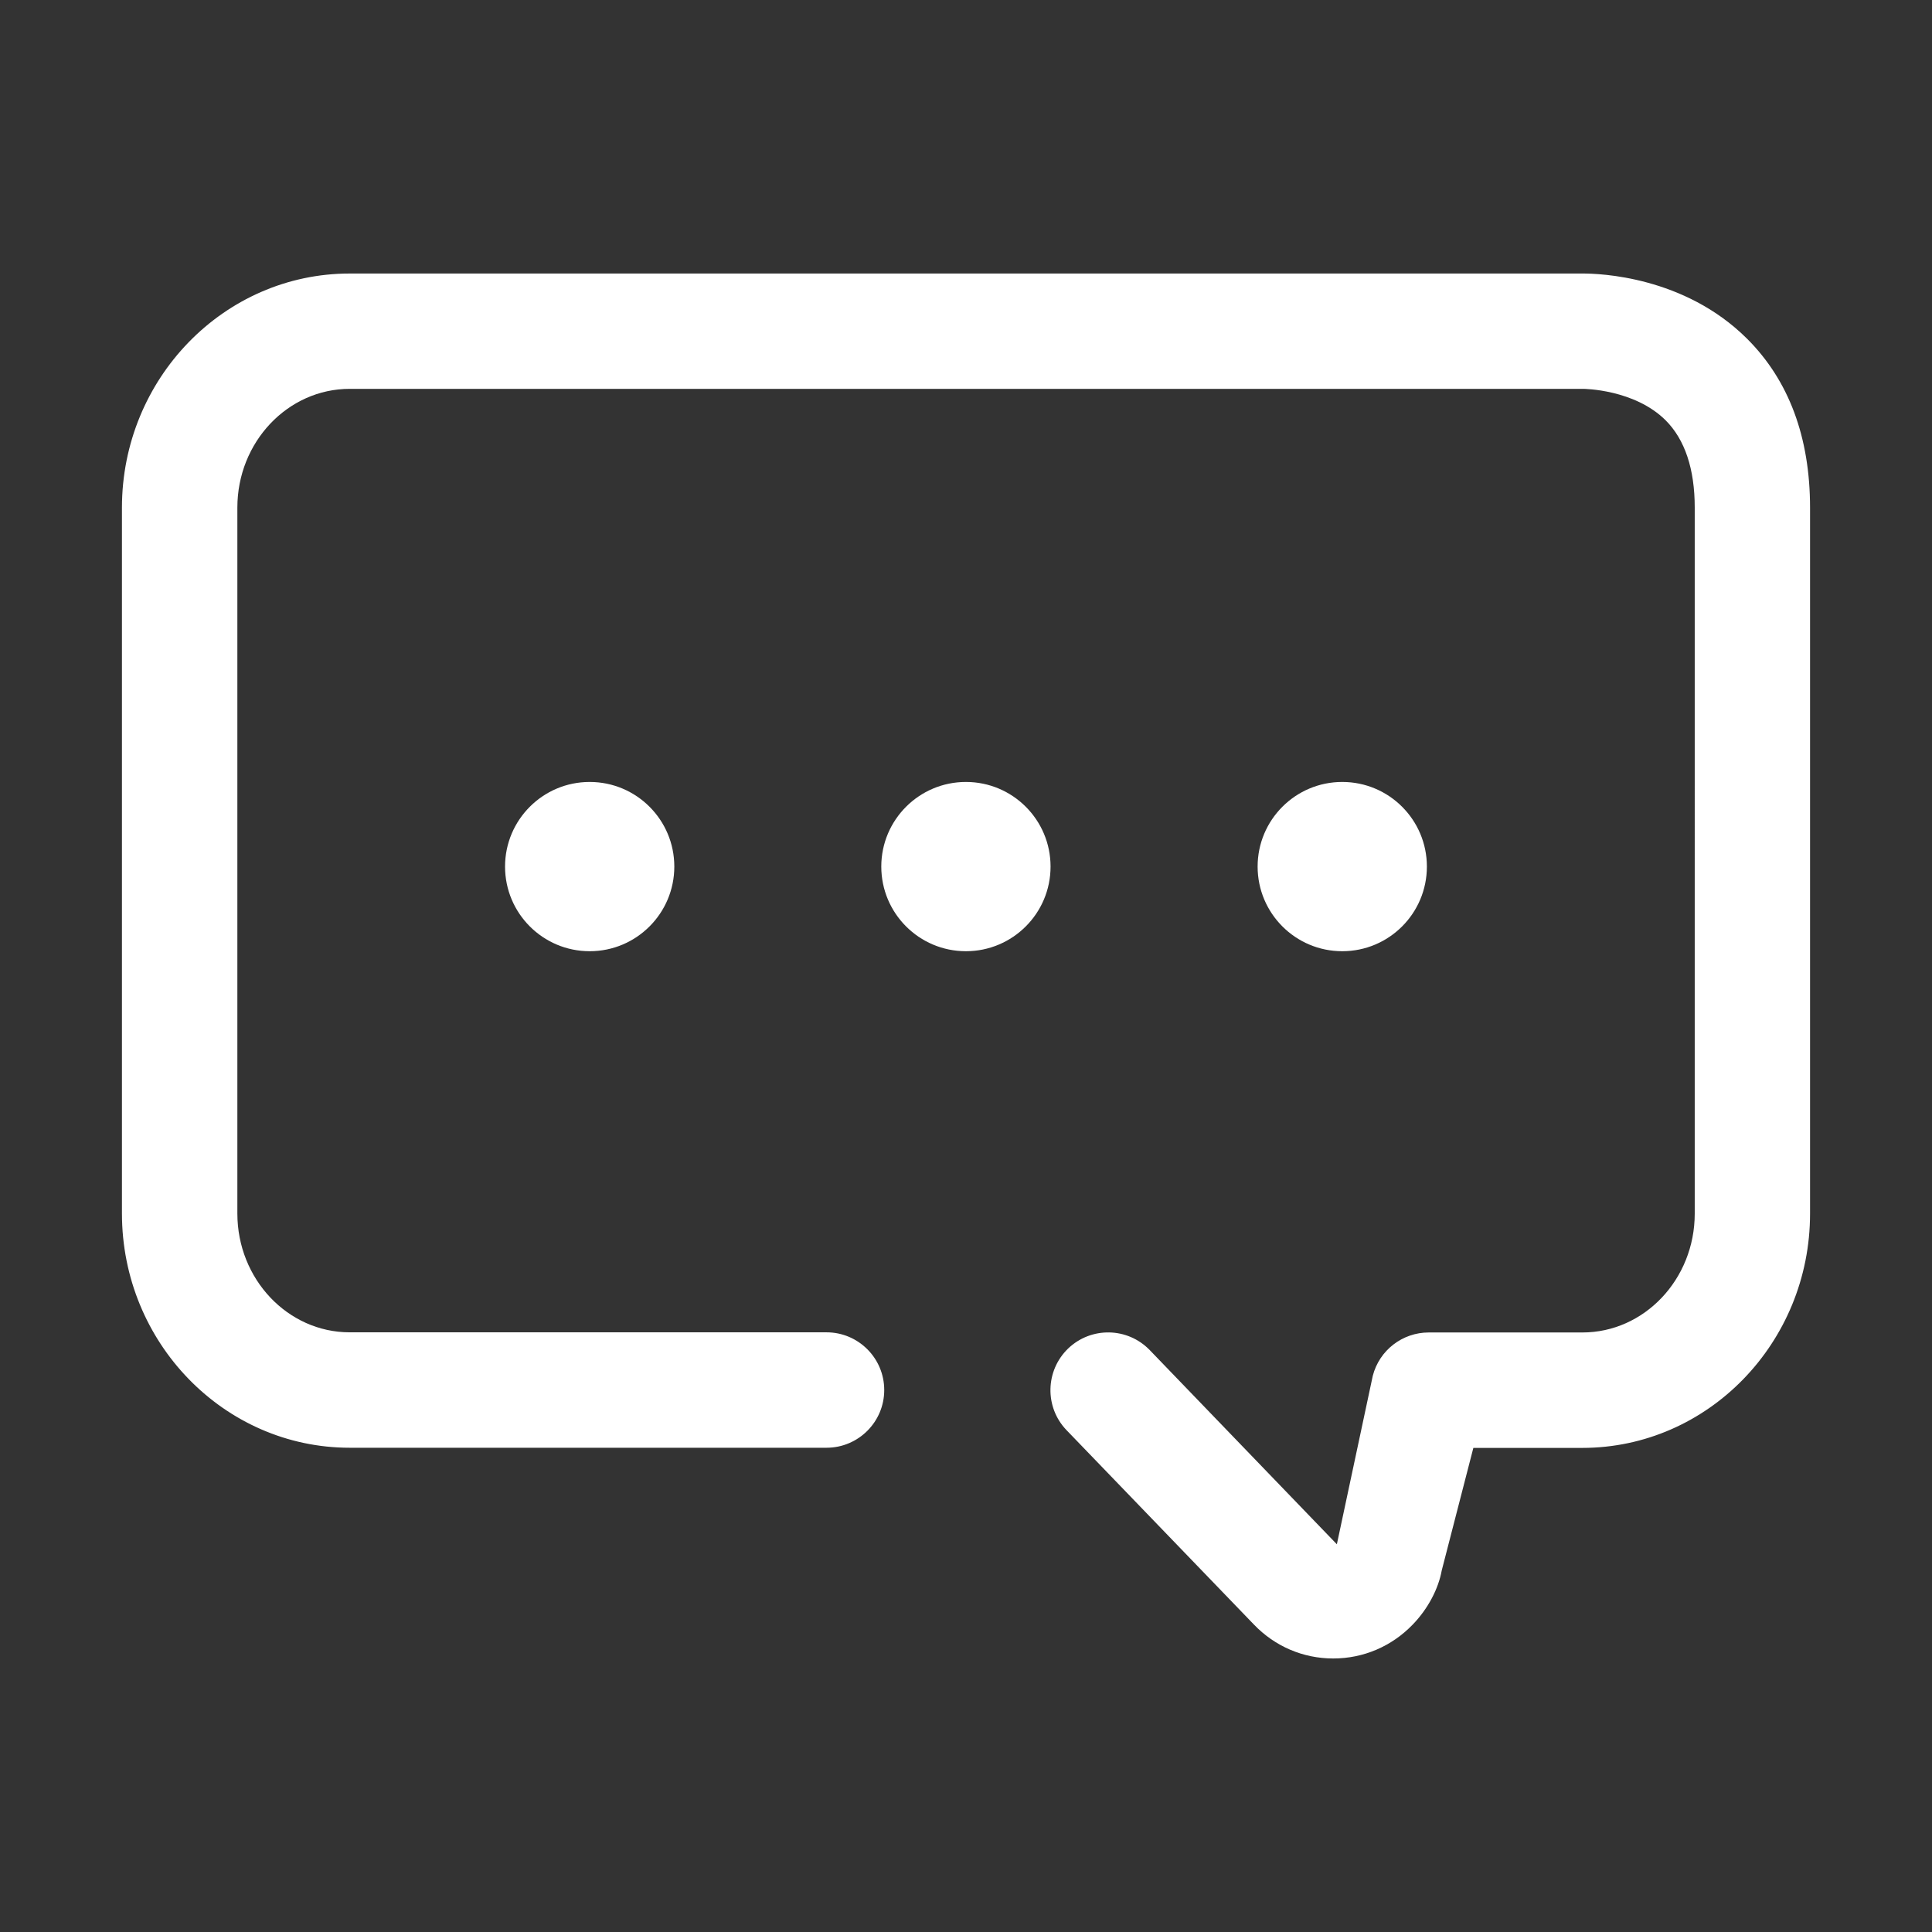 <?xml version="1.0" standalone="no"?><!DOCTYPE svg PUBLIC "-//W3C//DTD SVG 1.1//EN" "http://www.w3.org/Graphics/SVG/1.1/DTD/svg11.dtd"><svg t="1597057966053" class="icon" viewBox="0 0 1024 1024" version="1.1" xmlns="http://www.w3.org/2000/svg" p-id="1955" xmlns:xlink="http://www.w3.org/1999/xlink" width="64" height="64"><rect x="0" y="0" width="1024" height="1024" fill="#333333" stroke="none"/><defs><style type="text/css"></style></defs><path d="M267.684 459.309c0 24.776 20.088 44.858 44.859 44.858s44.858-20.088 44.858-44.858c0-24.776-20.088-44.858-44.859-44.858-24.777 0-44.858 20.086-44.858 44.858z m199.416 0c0 24.776 20.086 44.858 44.858 44.858 24.772 0 44.859-20.088 44.859-44.858 0-24.776-20.086-44.858-44.859-44.858-24.771 0-44.86 20.086-44.86 44.858h0.002z m199.464 0c0 24.776 20.086 44.858 44.857 44.858 24.778 0 44.857-20.088 44.857-44.858 0-24.776-20.085-44.858-44.857-44.858-24.777 0-44.857 20.086-44.857 44.858z m40.085 419.718c-15.982 0-30.952-6.405-42.086-18.027 0 0-46.126-47.835-99.263-102.97-11.705-12.154-11.336-31.522 0.818-43.272 12.152-11.665 31.484-11.378 43.271 0.818l99.178 102.927 19.044-89.348c3.51-13.5 15.704-22.918 29.65-22.918h81.441c32.828 0 59.541-28.223 59.541-62.965V269.063c0-20.511-5.222-36.092-15.456-46.326-16.558-16.435-43.228-16.638-43.837-16.638H185.35c-32.827 0-59.542 28.222-59.542 62.927v374.168c0 34.743 26.714 62.965 59.542 62.965h252.722c16.887 0 30.588 13.699 30.588 30.586 0 16.886-13.701 30.59-30.588 30.59H185.345c-66.557 0-120.711-55.705-120.711-124.14V269.07c0-68.431 54.156-124.096 120.711-124.096h653.308c9.098-0.044 53.995 1.428 87.231 34.46 22.227 22.103 33.482 52.283 33.482 89.678v374.167c0 68.428-54.156 124.139-120.712 124.139h-57.746l-16.76 64.966c-1.751 9.625-7.216 20.266-15.416 28.708-11.128 11.535-26.098 17.935-42.082 17.935z" fill="#ffffff" p-id="1956"></path></svg>